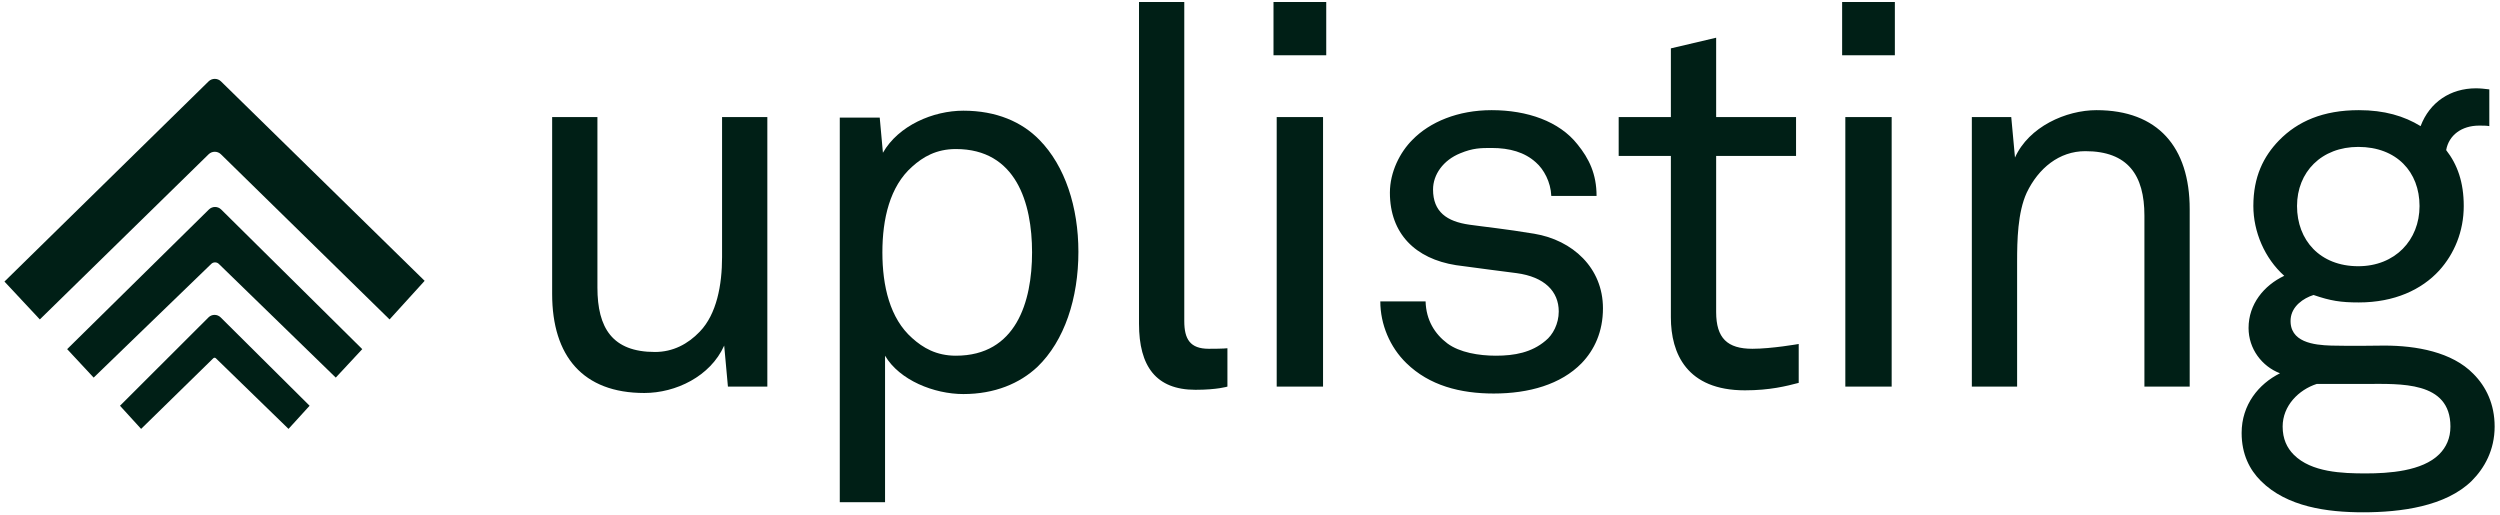 <?xml version="1.0" encoding="UTF-8"?>
<svg viewBox="0 0 291 60" version="1.1" xmlns="http://www.w3.org/2000/svg" >
    <title>uplisting-logo-word-white</title>
    <g id="Page-1" stroke="none" stroke-width="1" fill="none" fill-rule="evenodd">
        <g id="uplisting-logo-word-white" transform="translate(-127, 0)" fill="#001f16" fill-rule="nonzero">
            <g transform="translate(127, 0)">
                <g id="Logo-copy" transform="translate(64, 0)">
                    <path d="M25.318,45 L25.318,13.628 L20.048,13.628 L20.048,29.934 C20.048,33.158 19.428,36.568 17.444,38.614 C16.08,40.04 14.344,40.97 12.236,40.97 C7.276,40.97 5.54,38.18 5.54,33.468 L5.54,13.628 L0.27,13.628 L0.27,34.212 C0.27,41.466 3.866,45.744 10.996,45.744 C14.654,45.744 18.684,43.822 20.296,40.226 L20.73,45 L25.318,45 Z M61.526,29.314 C61.526,24.106 59.976,19.332 57,16.294 C54.954,14.186 51.978,12.884 48.134,12.884 C44.6,12.884 40.57,14.62 38.772,17.782 L38.4,13.69 L33.75,13.69 L33.75,58.454 L39.02,58.454 L39.02,41.404 C40.694,44.256 44.724,45.868 48.134,45.868 C51.792,45.868 54.706,44.628 56.752,42.706 C59.914,39.668 61.526,34.708 61.526,29.314 L61.526,29.314 Z M56.132,29.376 C56.132,35.142 54.272,41.404 47.266,41.404 C44.972,41.404 43.422,40.474 42.182,39.358 C39.578,37.064 38.71,33.282 38.71,29.376 C38.71,25.47 39.578,21.688 42.182,19.394 C43.422,18.278 44.972,17.348 47.266,17.348 C54.272,17.348 56.132,23.61 56.132,29.376 L56.132,29.376 Z" id="up"></path>
                    <path d="M78.872,45 L78.872,40.536 C78.872,40.536 78.438,40.598 76.702,40.598 C74.532,40.598 73.85,39.482 73.85,37.374 L73.85,0.236 L68.58,0.236 L68.58,37.684 C68.58,42.644 70.564,45.372 75.152,45.372 C77.694,45.372 78.872,45 78.872,45 L78.872,45 Z M90.374,6.436 L90.374,0.236 L84.236,0.236 L84.236,6.436 L90.374,6.436 Z M90.002,45 L90.002,13.628 L84.608,13.628 L84.608,45 L90.002,45 Z M122.584,35.886 C122.584,31.174 119.05,27.95 114.586,27.206 C111.238,26.648 108.758,26.4 107.022,26.152 C104.418,25.78 102.806,24.664 102.806,22.06 C102.806,20.324 103.984,18.65 105.968,17.844 C107.456,17.224 108.386,17.224 109.626,17.224 C111.734,17.224 113.47,17.72 114.772,18.898 C115.702,19.704 116.508,21.192 116.57,22.804 L121.84,22.804 C121.84,20.262 120.972,18.464 119.608,16.79 C117.5,14.124 113.78,12.822 109.626,12.822 C105.72,12.822 102.434,14.186 100.388,16.294 C98.962,17.72 97.784,20.014 97.784,22.432 C97.784,27.206 100.76,30.12 105.472,30.864 C107.642,31.174 111.176,31.608 112.54,31.794 C115.764,32.228 117.438,33.902 117.438,36.258 C117.438,37.684 116.756,38.986 115.888,39.668 C114.276,41.032 112.292,41.404 110.122,41.404 C108.138,41.404 105.906,41.032 104.48,39.978 C102.992,38.862 102,37.25 101.938,35.08 L96.668,35.08 C96.668,37.746 97.784,40.412 99.706,42.272 C102.372,44.876 105.968,45.806 109.874,45.806 C113.966,45.806 117.686,44.752 120.104,42.272 C121.592,40.722 122.584,38.614 122.584,35.886 L122.584,35.886 Z M145.37,44.566 L145.37,40.04 C145.37,40.04 142.208,40.598 139.976,40.598 C137.062,40.598 135.76,39.358 135.76,36.32 L135.76,18.154 L145.06,18.154 L145.06,13.628 L135.76,13.628 L135.76,4.39 L130.49,5.63 L130.49,13.628 L124.414,13.628 L124.414,18.154 L130.49,18.154 L130.49,36.94 C130.49,41.156 132.35,45.434 139.108,45.434 C142.022,45.434 143.944,44.938 145.37,44.566 L145.37,44.566 Z M156.562,6.436 L156.562,0.236 L150.424,0.236 L150.424,6.436 L156.562,6.436 Z M156.19,45 L156.19,13.628 L150.796,13.628 L150.796,45 L156.19,45 Z M190.88,45 L190.88,24.354 C190.88,17.1 187.16,12.822 180.03,12.822 C176.496,12.822 172.156,14.744 170.544,18.34 L170.11,13.628 L165.522,13.628 L165.522,45 L170.792,45 L170.792,30.43 C170.792,28.012 170.854,24.726 171.908,22.432 C173.272,19.58 175.69,17.596 178.728,17.596 C183.688,17.596 185.61,20.386 185.61,25.098 L185.61,45 L190.88,45 Z M226.376,49.65 C226.376,47.046 225.384,45 223.896,43.512 C221.416,40.97 217.262,40.226 213.542,40.226 C213.542,40.226 209.388,40.288 207.342,40.226 C205.358,40.164 202.444,39.854 202.63,37.126 C202.754,35.638 204.118,34.708 205.296,34.336 C207.28,35.018 208.458,35.204 210.566,35.204 C214.72,35.204 217.882,33.716 219.928,31.484 C221.664,29.562 222.78,26.958 222.78,23.982 C222.78,21.192 222.036,19.146 220.734,17.472 C221.044,15.736 222.532,14.62 224.578,14.62 C225.012,14.62 225.446,14.62 225.756,14.682 L225.756,10.404 C225.26,10.342 224.702,10.28 224.206,10.28 C221.23,10.28 218.812,11.892 217.758,14.682 C215.836,13.504 213.542,12.822 210.566,12.822 C206.412,12.822 203.436,14.124 201.266,16.356 C199.468,18.216 198.29,20.572 198.29,23.982 C198.29,26.958 199.592,30.058 201.886,32.104 C199.53,33.22 197.732,35.39 197.732,38.18 C197.732,40.598 199.282,42.644 201.39,43.45 C198.91,44.69 196.926,47.108 196.926,50.394 C196.926,52.874 197.856,54.672 199.158,55.974 C202.196,59.012 206.908,59.632 211.062,59.632 C215.464,59.632 220.672,58.95 223.71,55.974 C225.198,54.486 226.376,52.378 226.376,49.65 L226.376,49.65 Z M217.634,23.982 C217.634,27.95 214.782,30.988 210.504,30.988 C206.04,30.988 203.374,27.95 203.374,23.982 C203.374,20.014 206.226,17.1 210.504,17.1 C214.968,17.1 217.634,20.014 217.634,23.982 L217.634,23.982 Z M221.23,49.65 C221.23,51.014 220.734,52.068 219.928,52.874 C217.944,54.858 214.038,55.106 211.372,55.106 C208.644,55.106 205.048,54.982 203.002,52.936 C202.196,52.13 201.7,51.076 201.7,49.65 C201.7,47.232 203.56,45.372 205.668,44.69 L211.372,44.69 C215.34,44.69 221.23,44.318 221.23,49.65 L221.23,49.65 Z" id="listing"></path>
                </g>
                <g id="Logo-icon" transform="translate(0, 9)">
                    <path d="M24.281,0.472 C24.678,0.082 25.327,0.086 25.718,0.469 L49.428,23.689 L45.345,28.181 L25.712,8.954 C25.319,8.569 24.68,8.57 24.287,8.954 L4.636,28.181 L0.519,23.774 L24.281,0.472 Z" id="Triangle-3"></path>
                    <path d="M24.27,27.943 C24.659,27.554 25.294,27.556 25.684,27.943 L36.037,38.229 L33.583,40.923 L25.126,32.701 C25.044,32.621 24.913,32.618 24.828,32.701 L16.425,40.923 L13.967,38.229 L24.27,27.943 Z" id="Triangle-3"></path>
                    <path d="M24.314,15.387 C24.711,14.996 25.344,14.988 25.747,15.387 L42.167,31.639 L39.083,34.953 L25.468,21.715 C25.227,21.481 24.832,21.484 24.594,21.715 L10.902,34.953 L7.816,31.639 L24.314,15.387 Z" id="Triangle-3"></path>
                </g>
            </g>
        </g>
    </g>
</svg>